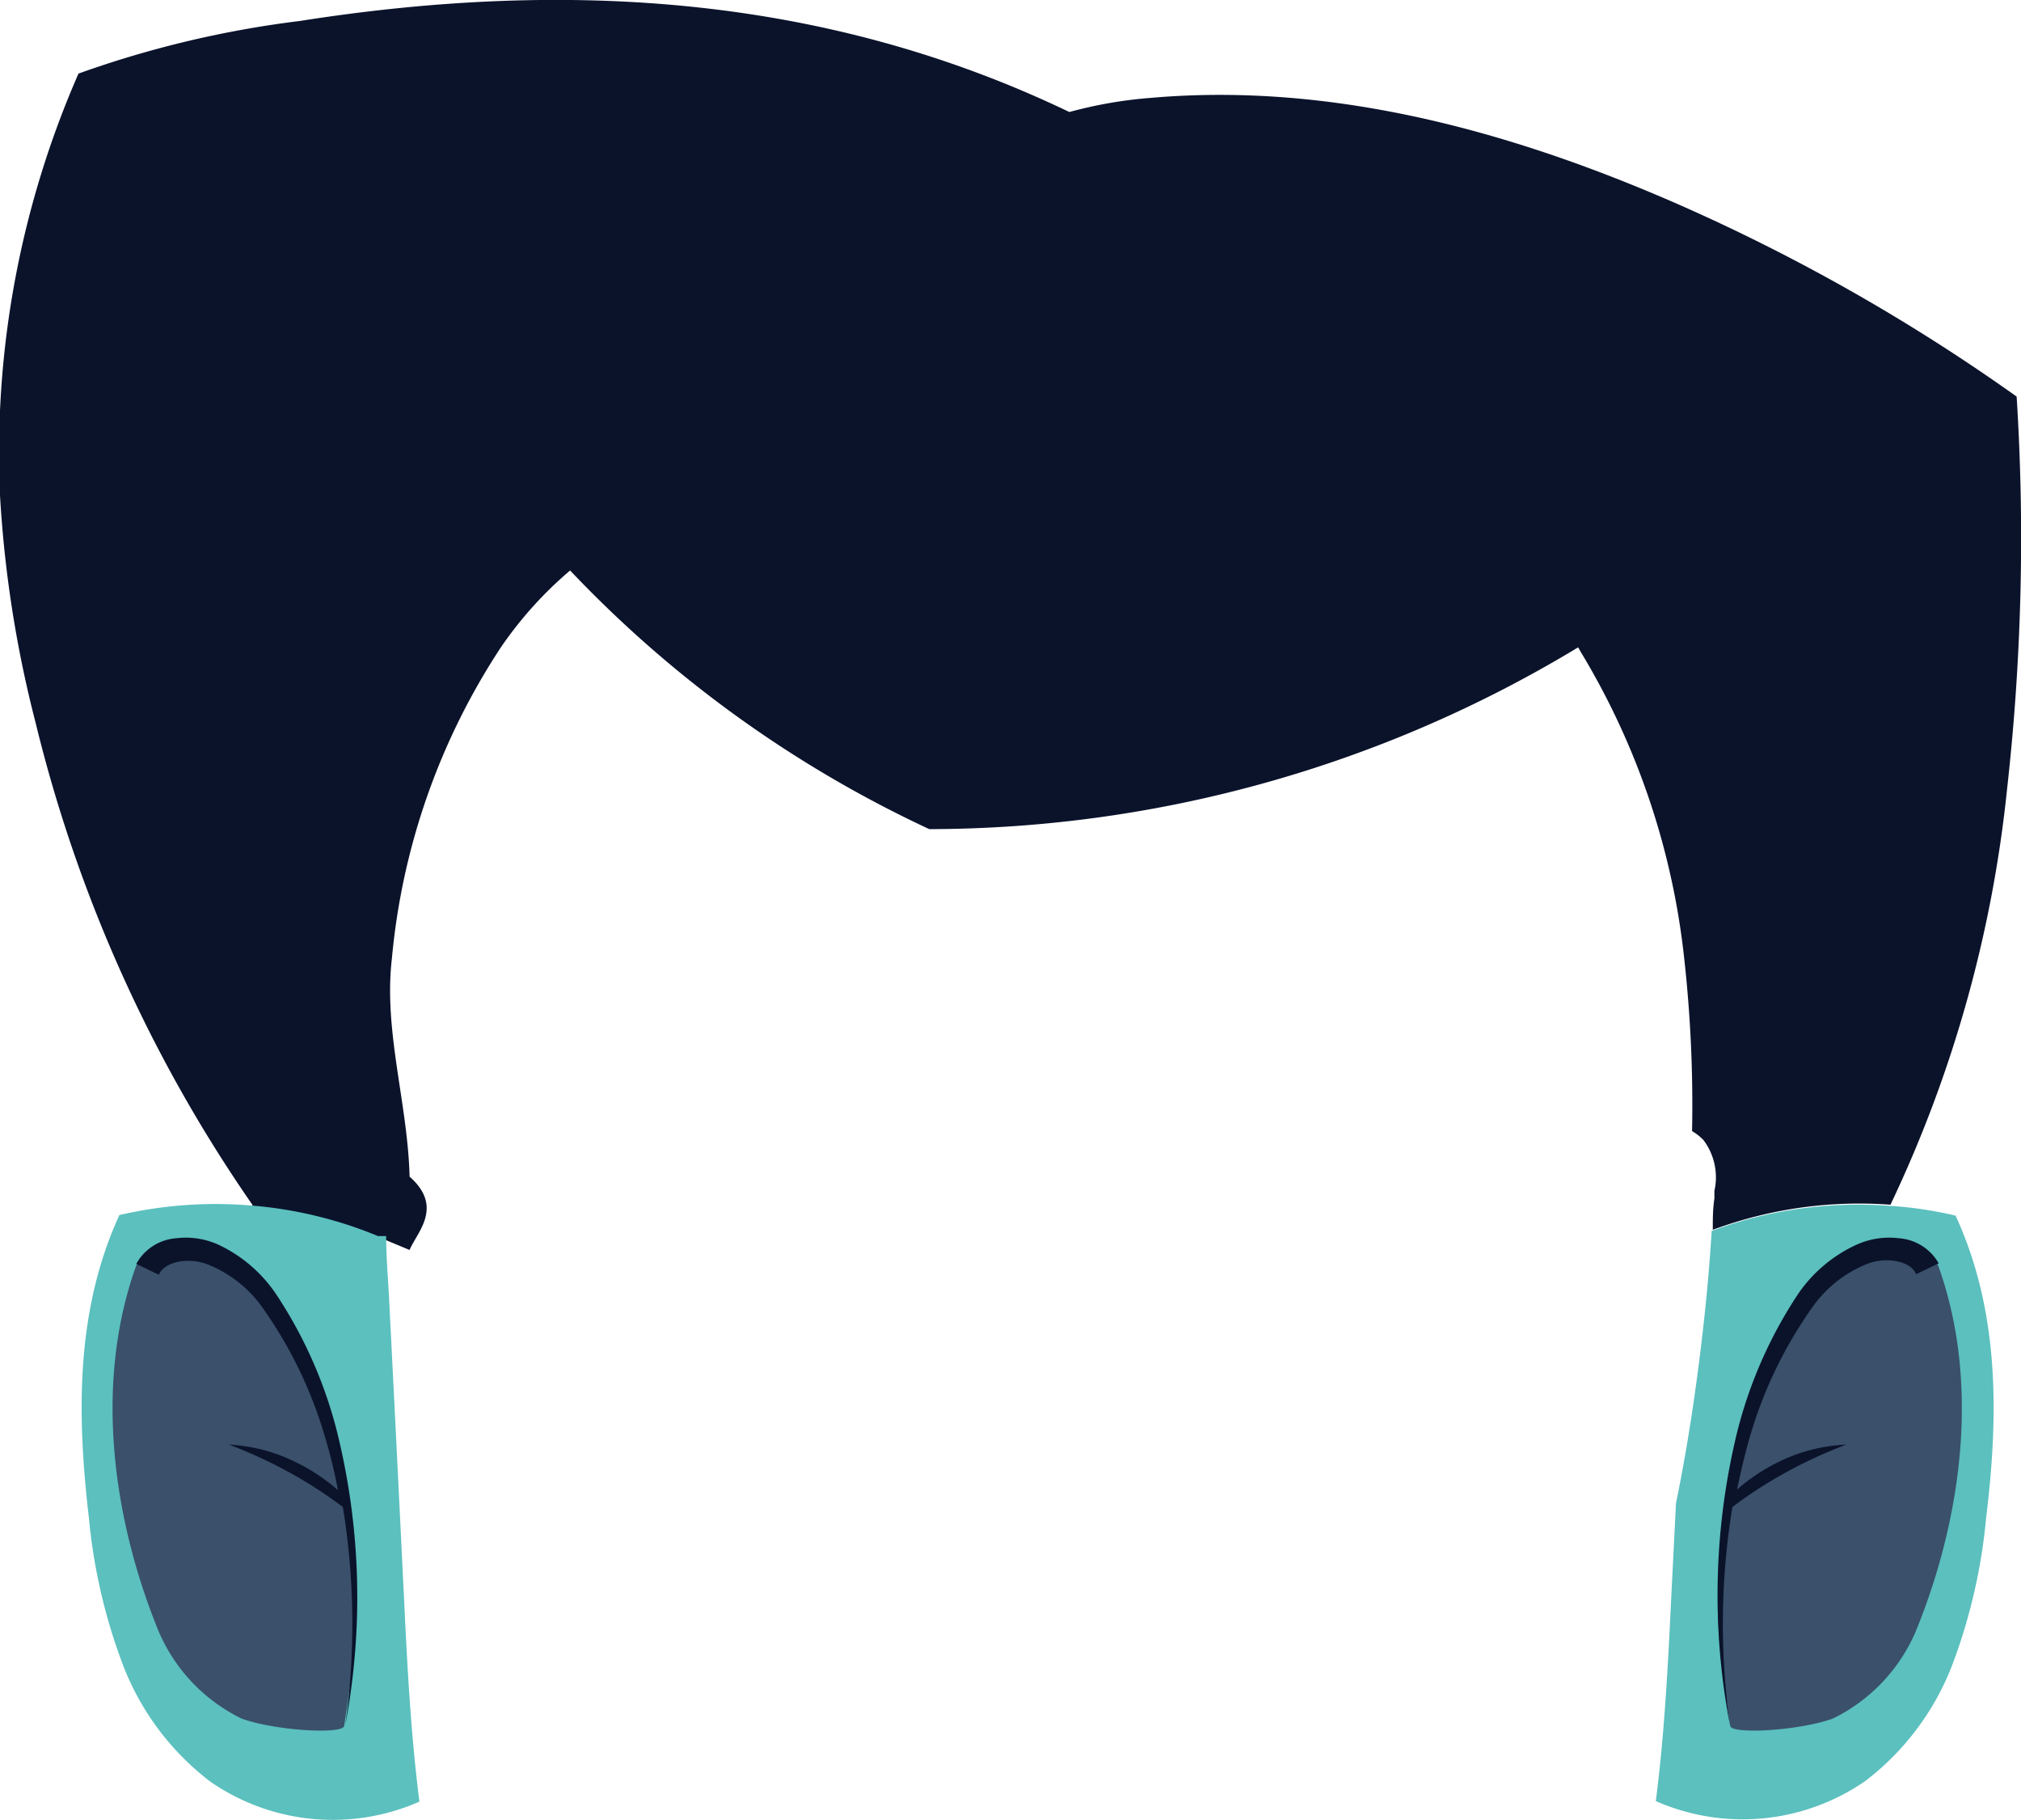 <svg xmlns="http://www.w3.org/2000/svg" viewBox="0 0 74.16 66.77"><defs><style>.cls-1{fill:#0b132b;}.cls-2{fill:#5bc0be;}.cls-3{fill:#3a506b;}</style></defs><title>Asset 8</title><g id="Layer_2" data-name="Layer 2"><g id="Layer_1-2" data-name="Layer 1"><path class="cls-1" d="M20.92,20.93h0a14.25,14.25,0,0,0-2.54,2.82,24.87,24.87,0,0,0-4,11.42c-.31,2.65.58,5.29.65,8,1.27,1.12.26,2.05,0,2.69l-1.13-.47a15.37,15.37,0,0,0-4.64-1.12V44.2A53,53,0,0,1,1.31,26.53,43.14,43.14,0,0,1,0,18.17,34.7,34.7,0,0,1,2.88,2.7,37.64,37.64,0,0,1,11,.77C20.8-.77,30.3-.18,39.24,4.11a15.86,15.86,0,0,1,3-.52C49,3,55.68,4.88,61.84,7.61A70.15,70.15,0,0,1,74,14.55a82.49,82.49,0,0,1-.35,14.39A46.58,46.58,0,0,1,69.37,44.2v0a15.48,15.48,0,0,0-6.52.92c0-.39,0-.77.06-1.15l0-.28a2.27,2.27,0,0,0-.4-1.86,1.88,1.88,0,0,0-.42-.33,48.76,48.76,0,0,0-.29-6.35A27.4,27.4,0,0,0,58,23.91l-.09-.16a46.09,46.09,0,0,1-23.81,6.67A43.39,43.39,0,0,1,20.92,20.93Z"/><path class="cls-2" d="M14.82,58.52c.12,2.53.25,5.06.57,7.58a7.89,7.89,0,0,1-7.68-.74A9.78,9.78,0,0,1,4.48,61a20.63,20.63,0,0,1-1.22-5.33c-.45-3.84-.47-7.62,1.12-11.09a15.58,15.58,0,0,1,4.85-.35,15.37,15.37,0,0,1,4.64,1.12h.3c0,.72.06,1.43.1,2.15Q14.55,53,14.82,58.52Z"/><path class="cls-2" d="M61.33,58.52l.17-3.37c.28-1.36.51-2.73.7-4.08.28-2,.49-3.95.61-5.91a15.48,15.48,0,0,1,6.52-.92,14.49,14.49,0,0,1,2.43.36c1.6,3.48,1.59,7.26,1.12,11.09A20.63,20.63,0,0,1,71.67,61a9.76,9.76,0,0,1-3.22,4.34,7.91,7.91,0,0,1-7.69.74C61.08,63.59,61.21,61.05,61.33,58.52Z"/><path class="cls-3" d="M69.84,45.63a1.51,1.51,0,0,1,1.28.8c1.53,4.24.9,9.18-.8,13.37a6.32,6.32,0,0,1-3.06,3.25c-1.23.45-3.73.59-3.77.27-.09-.6-.14-1-.21-1.45A20.22,20.22,0,0,1,67.2,46.49"/><path class="cls-1" d="M69.68,45.43a2.9,2.9,0,0,0-1.54.23,5.23,5.23,0,0,0-2.19,1.86,16.39,16.39,0,0,0-2.2,5,25.21,25.21,0,0,0-.27,10.77,26.57,26.57,0,0,1,.09-8,16.41,16.41,0,0,1,2-1.29,17.35,17.35,0,0,1,2.18-1,6.23,6.23,0,0,0-2.39.59,7,7,0,0,0-1.62,1.06c.14-.66.29-1.32.49-2a15.87,15.87,0,0,1,2.31-4.74,4.5,4.5,0,0,1,1.93-1.52c.7-.3,1.65-.14,1.84.36l.83-.4A1.83,1.83,0,0,0,69.68,45.43Z"/><path class="cls-3" d="M6.28,45.63a1.51,1.51,0,0,0-1.28.8c-1.53,4.24-.9,9.18.8,13.37a6.32,6.32,0,0,0,3.06,3.25c1.23.45,3.73.59,3.77.27.09-.6.14-1,.21-1.45A20.22,20.22,0,0,0,8.92,46.49"/><path class="cls-1" d="M12.37,52.54a16.39,16.39,0,0,0-2.2-5A5.23,5.23,0,0,0,8,45.66a2.9,2.9,0,0,0-1.54-.23A1.83,1.83,0,0,0,5,46.37l.83.4c.2-.5,1.14-.66,1.84-.36a4.5,4.5,0,0,1,1.93,1.52,15.87,15.87,0,0,1,2.31,4.74c.2.65.36,1.31.49,2a7,7,0,0,0-1.62-1.06A6.23,6.23,0,0,0,8.4,53a17.35,17.35,0,0,1,2.18,1,16.4,16.4,0,0,1,2,1.29,26.57,26.57,0,0,1,.09,8A25.21,25.21,0,0,0,12.37,52.54Z"/></g></g></svg>